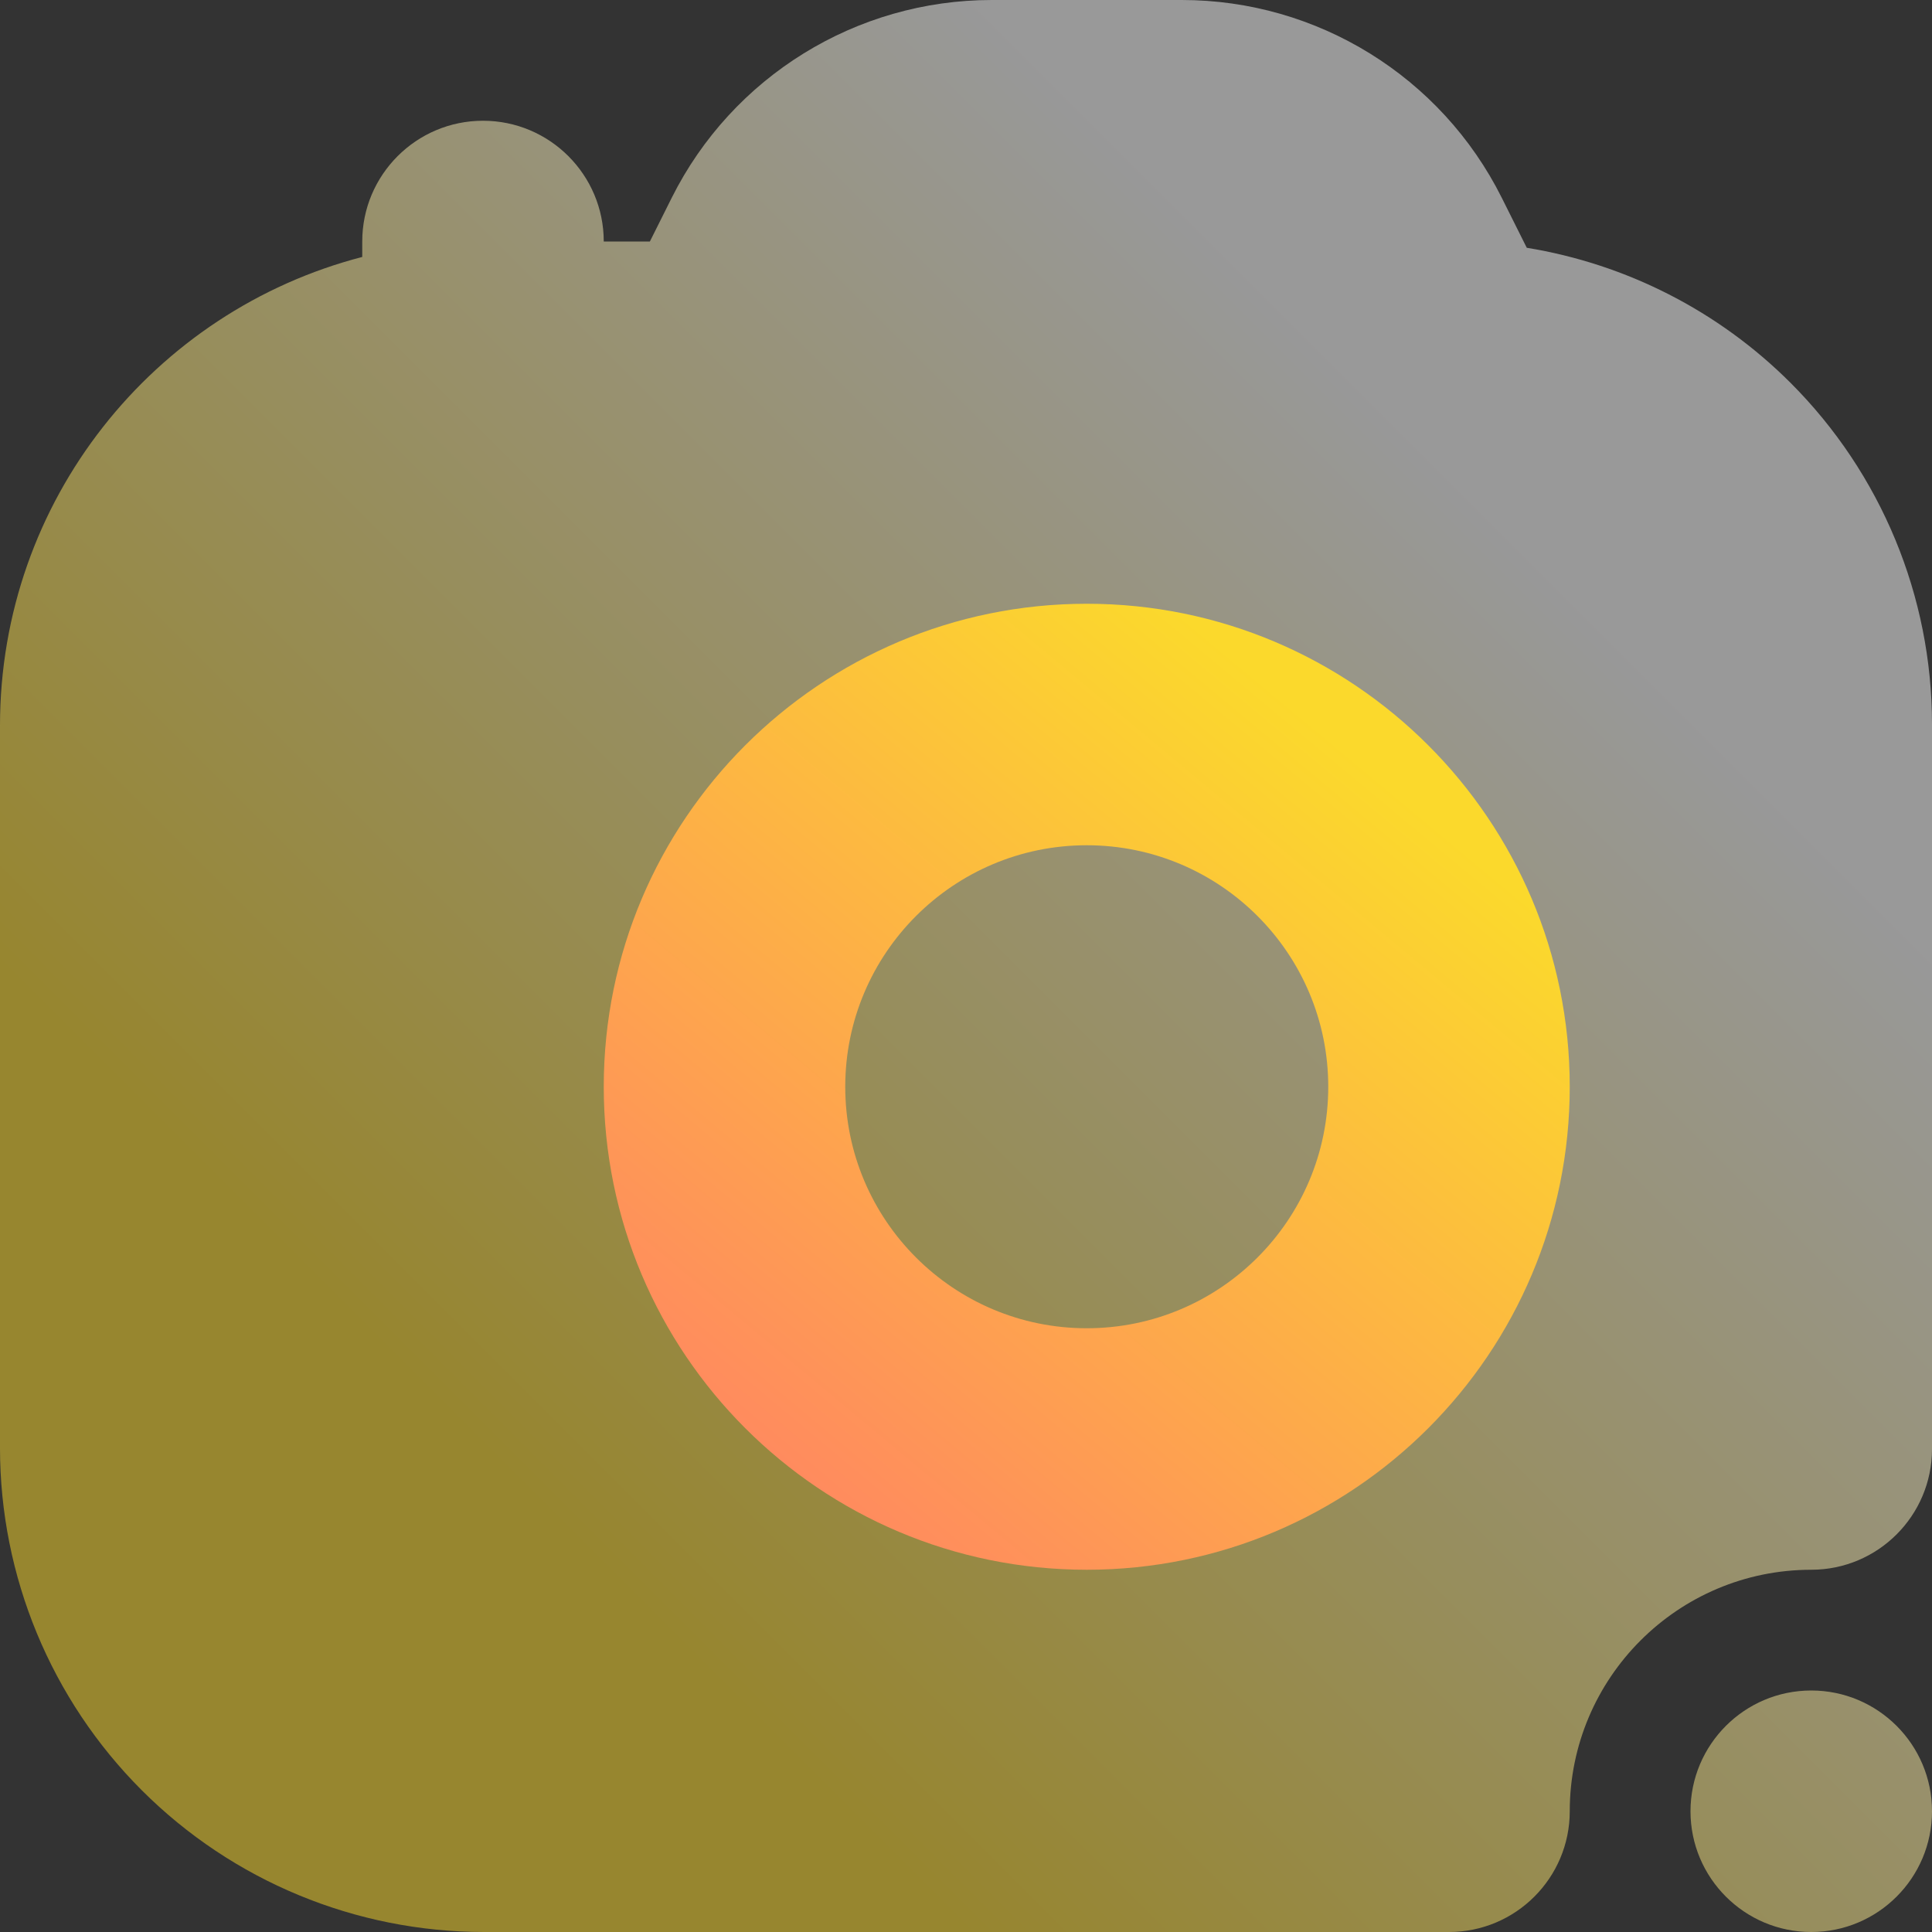 <svg width="16" height="16" viewBox="0 0 16 16" fill="none" xmlns="http://www.w3.org/2000/svg">
<rect x="0" y="0" width="16" height="16" fill="#333333" stroke="none"/>
<path opacity="0.5" fill-rule="evenodd" clip-rule="evenodd" d="M15 16C15.552 16 16 15.552 16 15C16 14.448 15.552 14 15 14C14.448 14 14 14.448 14 15C14 15.552 14.448 16 15 16ZM5 2C5 1.448 4.552 1 4 1C3.448 1 3 1.448 3 2V2.128C1.274 2.575 0 4.143 0 6.009C0 7.837 0 10.163 0 11.991C0 13.054 0.422 14.074 1.174 14.826C1.926 15.578 2.946 16 4.009 16C7.266 16 12 16 12 16C12.552 16 13 15.552 13 15C13 13.896 13.896 13 15 13C15.552 13 16 12.552 16 12V5.998C16 4.938 15.579 3.921 14.829 3.171C14.232 2.574 13.466 2.186 12.644 2.052L12.437 1.638C11.935 0.634 10.909 0 9.787 0C9.288 0 8.712 0 8.213 0C7.091 0 6.065 0.634 5.563 1.638L5.382 2H5Z" fill="url(#paint0_linear_242_7)"/>
<path fill-rule="evenodd" clip-rule="evenodd" d="M9 5C6.792 5 5 6.792 5 9C5 11.208 6.792 13 9 13C11.208 13 13 11.208 13 9C13 6.792 11.208 5 9 5ZM9 7C10.104 7 11 7.896 11 9C11 10.104 10.104 11 9 11C7.896 11 7 10.104 7 9C7 7.896 7.896 7 9 7Z" fill="url(#paint1_linear_242_7)"/>
<defs>
<linearGradient id="paint0_linear_242_7" x1="4" y1="12" x2="12" y2="4" gradientUnits="userSpaceOnUse">
<stop stop-color="#FBD92C"/>
<stop offset="1" stop-color="white"/>
</linearGradient>
<linearGradient id="paint1_linear_242_7" x1="6.5" y1="12.499" x2="11.499" y2="6.5" gradientUnits="userSpaceOnUse">
<stop stop-color="#FF8860"/>
<stop offset="1" stop-color="#FBD92C"/>
</linearGradient>
</defs>
</svg>
